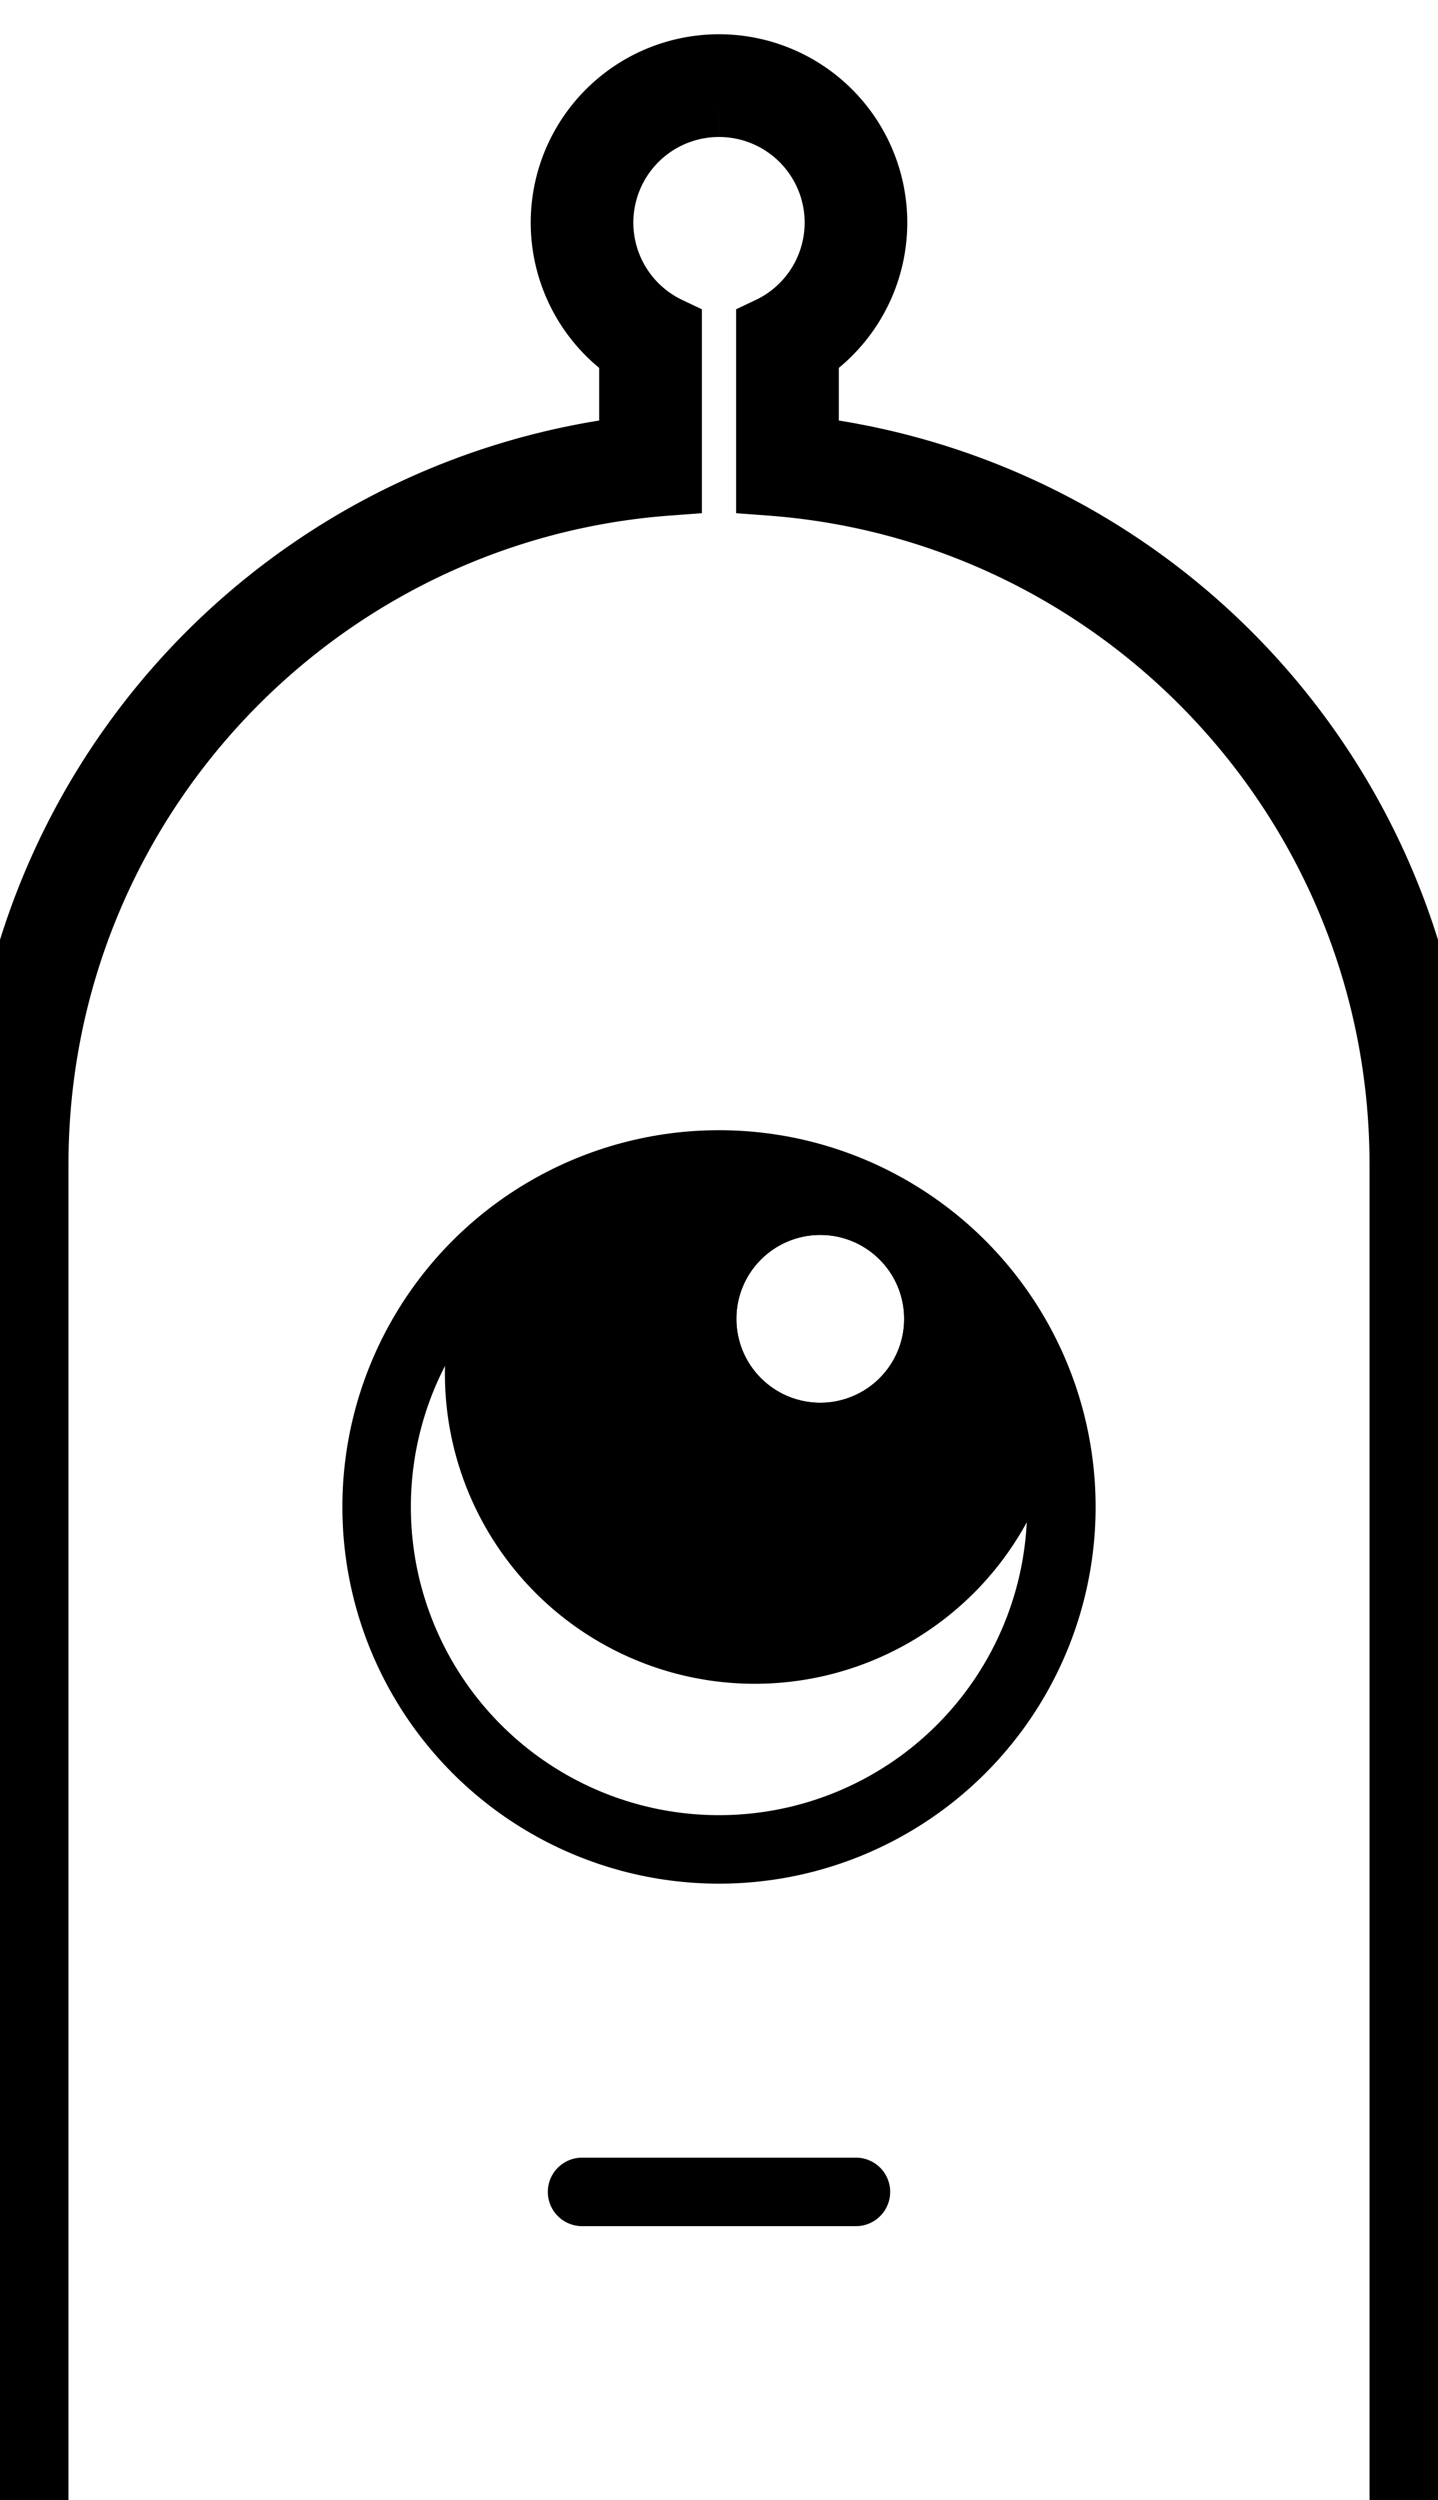 <svg id="icon" xmlns="http://www.w3.org/2000/svg" viewBox="0 -20 420 730">
    <style>
        .stroke {
            stroke: #000;
        }
        .fill {
            fill: #000;
        }
        @media (prefers-color-scheme: dark) {
            .stroke {
                stroke: #fff;
            }
            .fill {
                fill: #fff;
            }
        }
    </style>

    <path class="fill stroke" stroke-width="20" d="M400,90a35,35,0,0,1,15,66.63V200c0,.19,0,.37,0,.56,103.47,7.65,185,94,185,199.44V800H200V400c0-105.42,81.56-191.79,185-199.44,0-.19,0-.37,0-.56V156.63A35,35,0,0,1,400,90m0-10a45,45,0,0,0-25,82.41v29.07A210,210,0,0,0,190,400V800a10,10,0,0,0,10,10H600a10,10,0,0,0,10-10V400A210,210,0,0,0,425,191.48V162.41A45,45,0,0,0,400,80Z" transform="translate(-190 -80)"/>
    <line class="stroke" x1="170" y1="620" x2="250" y2="620" fill="none" stroke-linecap="round" stroke-miterlimit="10" stroke-width="20"/>
    <circle class="stroke" cx="210" cy="420" r="100" fill="none" stroke-miterlimit="10" stroke-width="20"/>
    <path class="stroke fill" d="M400,400a99.8,99.8,0,0,0-75.49,34.41,90,90,0,1,0,173.7,46.68A100,100,0,0,0,400,400Zm29.58,70.08a25,25,0,1,1,25-25A25,25,0,0,1,429.58,470.08Z" transform="translate(-190 -80)"/>
    <circle class="stroke" cx="239.58" cy="365.08" r="25" fill="none" />
</svg>
